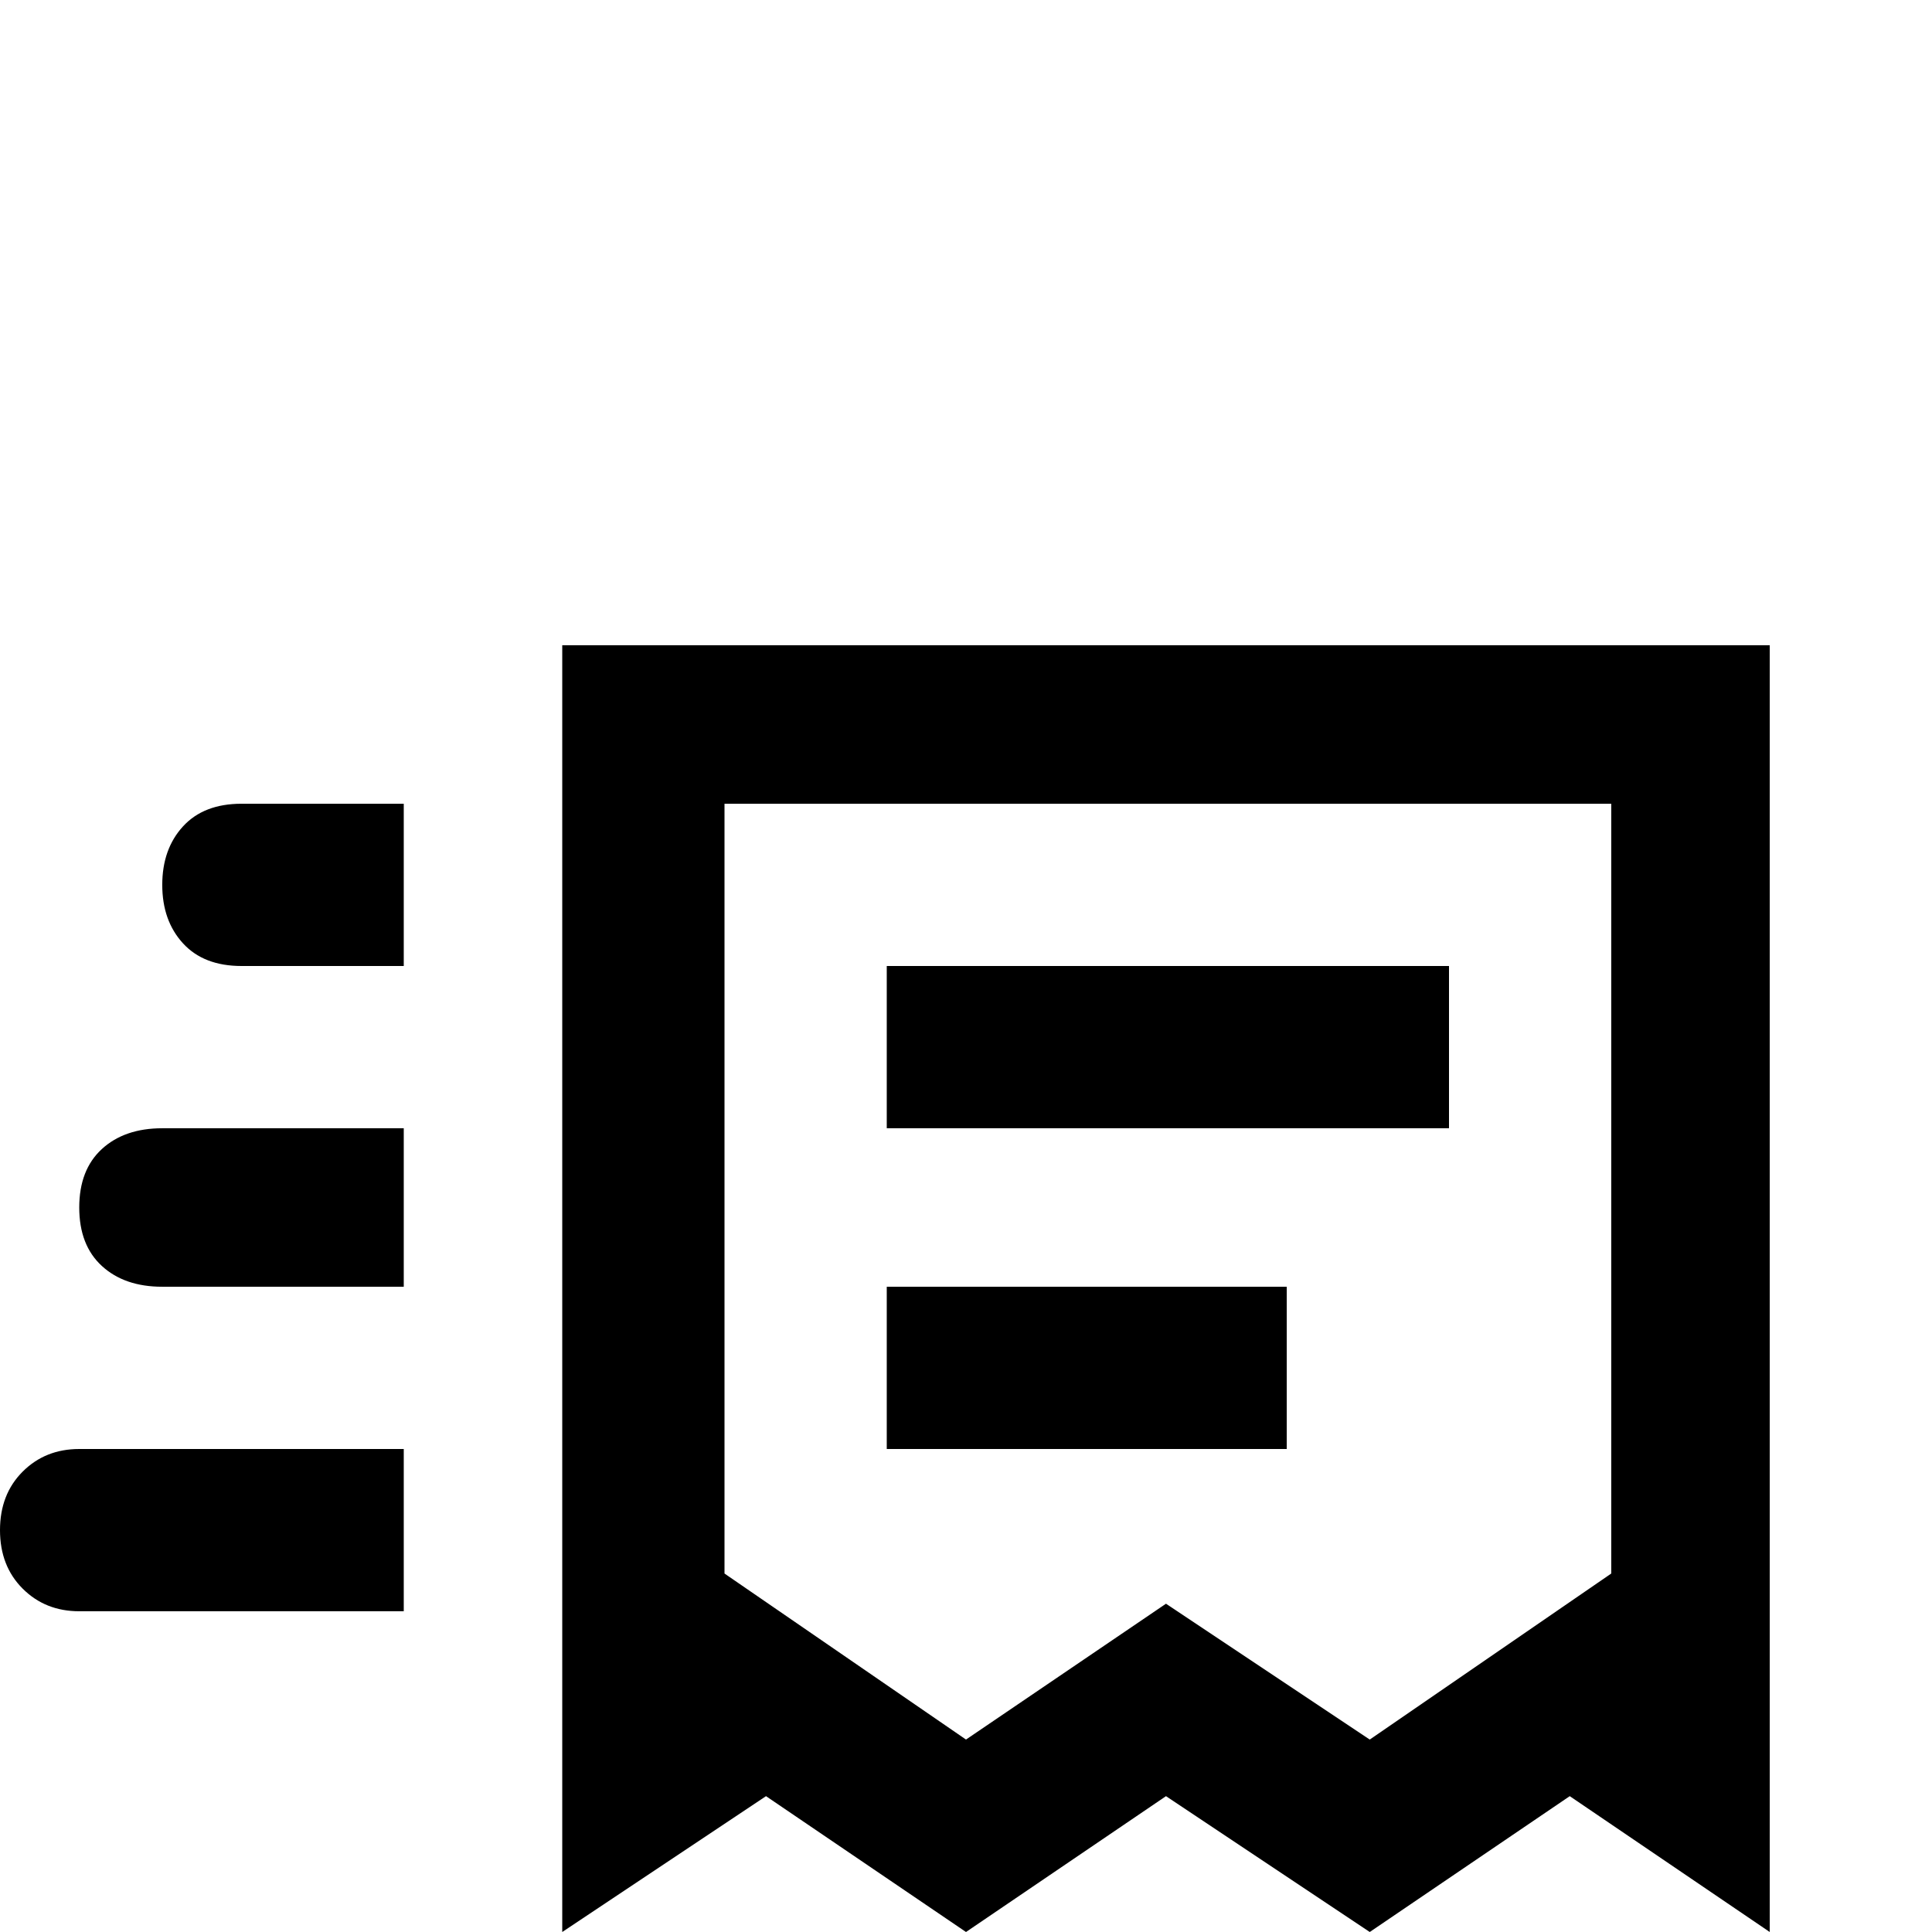 <svg xmlns="http://www.w3.org/2000/svg" viewBox="0 -512 512 512">
	<path fill="#000000" d="M384 -256H235V-213H384ZM235 -171H341V-128H235ZM469 0L416 -36L363 0L309 -36L256 0L203 -36L149 0V-341H469ZM427 -95V-299H192V-95L256 -51L309 -87L363 -51ZM64 -299Q54 -299 48.5 -293Q43 -287 43 -277.5Q43 -268 48.5 -262Q54 -256 64 -256H107V-299ZM43 -213Q33 -213 27 -207.5Q21 -202 21 -192Q21 -182 27 -176.5Q33 -171 43 -171H107V-213ZM21 -128Q12 -128 6 -122Q0 -116 0 -106.5Q0 -97 6 -91Q12 -85 21 -85H107V-128Z"/>
</svg>